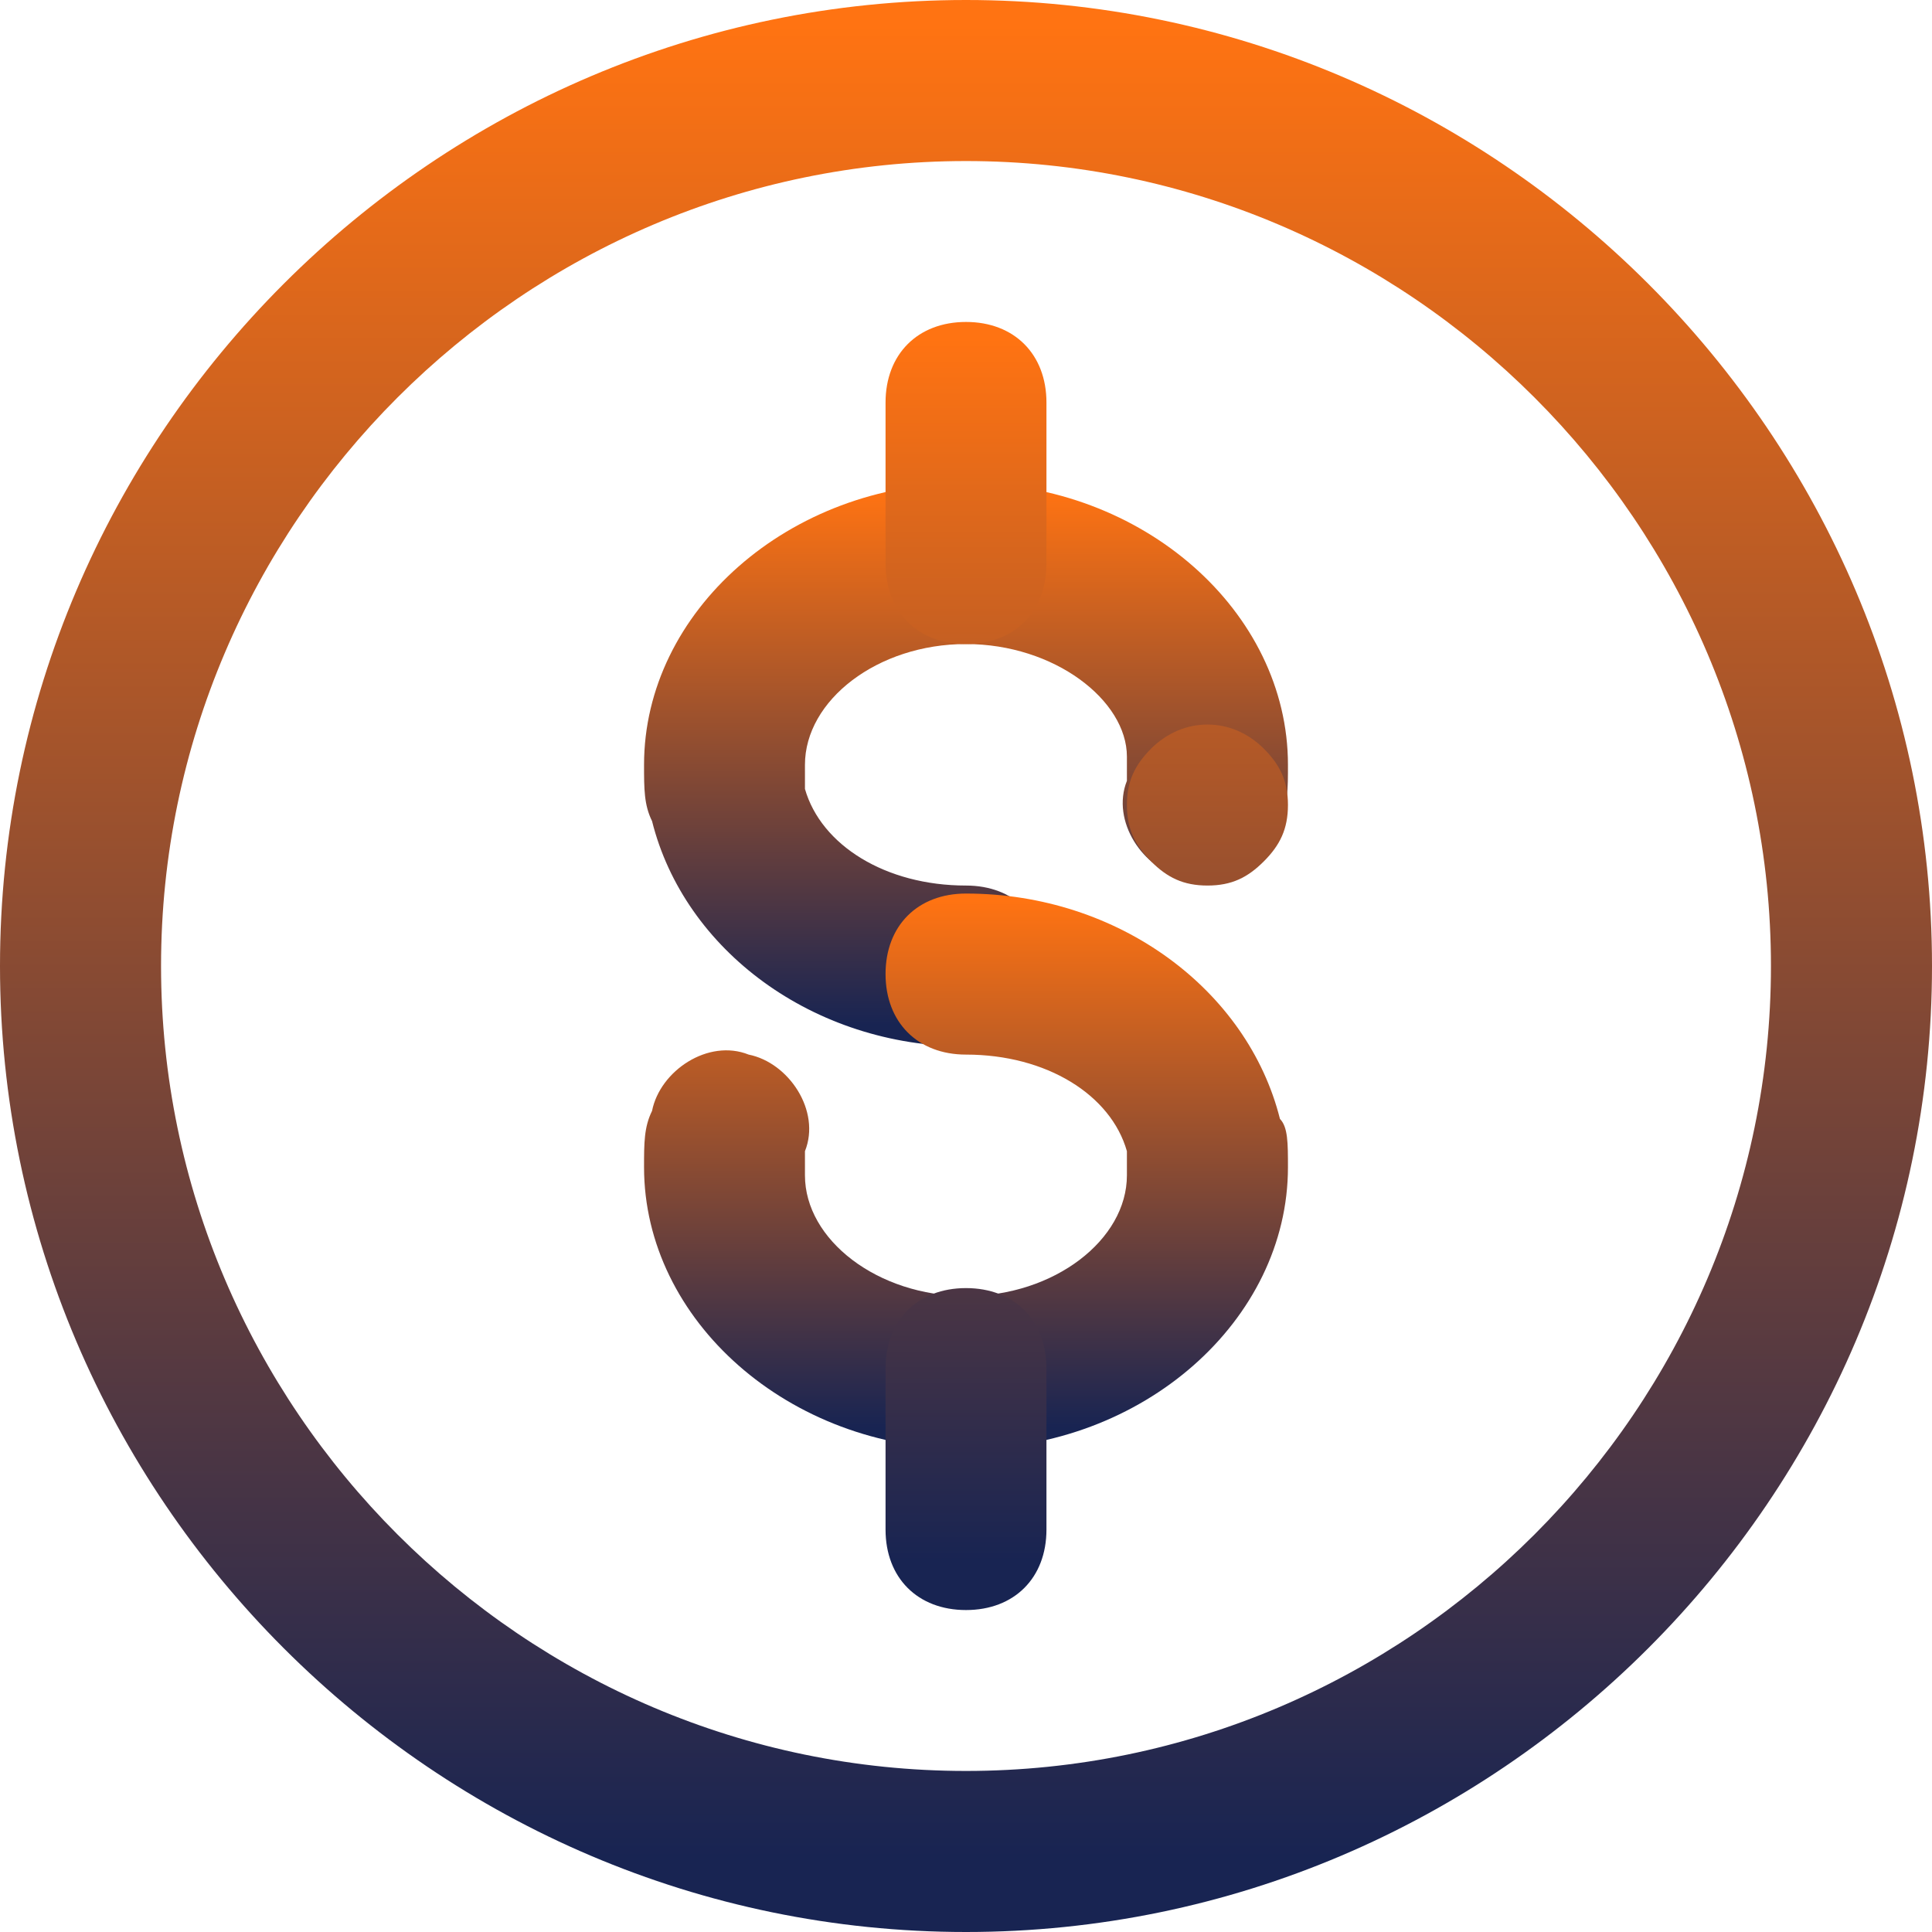 <svg width="14" height="14" viewBox="0 0 14 14" fill="none" xmlns="http://www.w3.org/2000/svg">
<g clip-path="url(#clip0_4398_285)">
<path d="M7 14C3.15 14 0 10.85 0 7C0 3.15 3.15 0 7 0C10.85 0 14 3.15 14 7C14 10.85 10.85 14 7 14ZM7 1.167C3.792 1.167 1.167 3.792 1.167 7C1.167 10.208 3.792 12.833 7 12.833C10.208 12.833 12.833 10.208 12.833 7C12.833 3.792 10.208 1.167 7 1.167Z" fill="url(#paint0_linear_4398_285)"/>
<path d="M7 7.583C5.891 7.583 4.958 6.883 4.725 5.95C4.667 5.833 4.667 5.717 4.667 5.542C4.667 4.433 5.716 3.5 7 3.5C8.283 3.5 9.333 4.433 9.333 5.542C9.333 5.717 9.333 5.833 9.275 5.95C9.216 6.242 8.867 6.475 8.575 6.358C8.283 6.3 8.05 5.95 8.166 5.658V5.483C8.166 5.075 7.641 4.667 7 4.667C6.358 4.667 5.833 5.075 5.833 5.542V5.717C5.95 6.125 6.417 6.417 7 6.417C7.35 6.417 7.583 6.65 7.583 7C7.583 7.35 7.35 7.583 7 7.583Z" fill="url(#paint1_linear_4398_285)"/>
<path d="M7 10.5C5.716 10.5 4.667 9.567 4.667 8.458C4.667 8.283 4.667 8.167 4.725 8.05C4.783 7.758 5.133 7.525 5.425 7.642C5.716 7.7 5.95 8.05 5.833 8.342V8.517C5.833 8.983 6.358 9.392 7 9.392C7.641 9.392 8.166 8.983 8.166 8.517V8.342C8.05 7.933 7.583 7.642 7 7.642C6.65 7.642 6.417 7.408 6.417 7.058C6.417 6.708 6.65 6.475 7 6.475C8.108 6.475 9.041 7.175 9.275 8.108C9.333 8.167 9.333 8.283 9.333 8.458C9.333 9.567 8.283 10.5 7 10.5Z" fill="url(#paint2_linear_4398_285)"/>
<path d="M7 11.667C6.65 11.667 6.417 11.434 6.417 11.084V9.917C6.417 9.567 6.65 9.334 7 9.334C7.35 9.334 7.583 9.567 7.583 9.917V11.084C7.583 11.434 7.35 11.667 7 11.667ZM7 4.667C6.65 4.667 6.417 4.434 6.417 4.083V2.917C6.417 2.567 6.65 2.333 7 2.333C7.35 2.333 7.583 2.567 7.583 2.917V4.083C7.583 4.434 7.35 4.667 7 4.667ZM8.75 6.417C8.575 6.417 8.458 6.359 8.341 6.242C8.225 6.125 8.166 6.008 8.166 5.833C8.166 5.659 8.225 5.542 8.341 5.425C8.575 5.192 8.925 5.192 9.158 5.425C9.275 5.542 9.333 5.659 9.333 5.833C9.333 6.008 9.275 6.125 9.158 6.242C9.041 6.359 8.925 6.417 8.75 6.417Z" fill="url(#paint3_linear_4398_285)"/>
</g>
<defs>
<linearGradient id="paint0_linear_4398_285" x1="7" y1="0.179" x2="7" y2="13.461" gradientUnits="userSpaceOnUse">
<stop stop-color="#FF7312"/>
<stop offset="1" stop-color="#182452"/>
</linearGradient>
<linearGradient id="paint1_linear_4398_285" x1="7" y1="3.552" x2="7" y2="7.426" gradientUnits="userSpaceOnUse">
<stop stop-color="#FF7312"/>
<stop offset="1" stop-color="#182452"/>
</linearGradient>
<linearGradient id="paint2_linear_4398_285" x1="7" y1="6.527" x2="7" y2="10.345" gradientUnits="userSpaceOnUse">
<stop stop-color="#FF7312"/>
<stop offset="1" stop-color="#182452"/>
</linearGradient>
<linearGradient id="paint3_linear_4398_285" x1="7.875" y1="2.453" x2="7.875" y2="11.308" gradientUnits="userSpaceOnUse">
<stop stop-color="#FF7312"/>
<stop offset="1" stop-color="#182452"/>
</linearGradient>
<clipPath id="clip0_4398_285">
<rect width="14" height="14" fill="white"/>
</clipPath>
</defs>
</svg>
